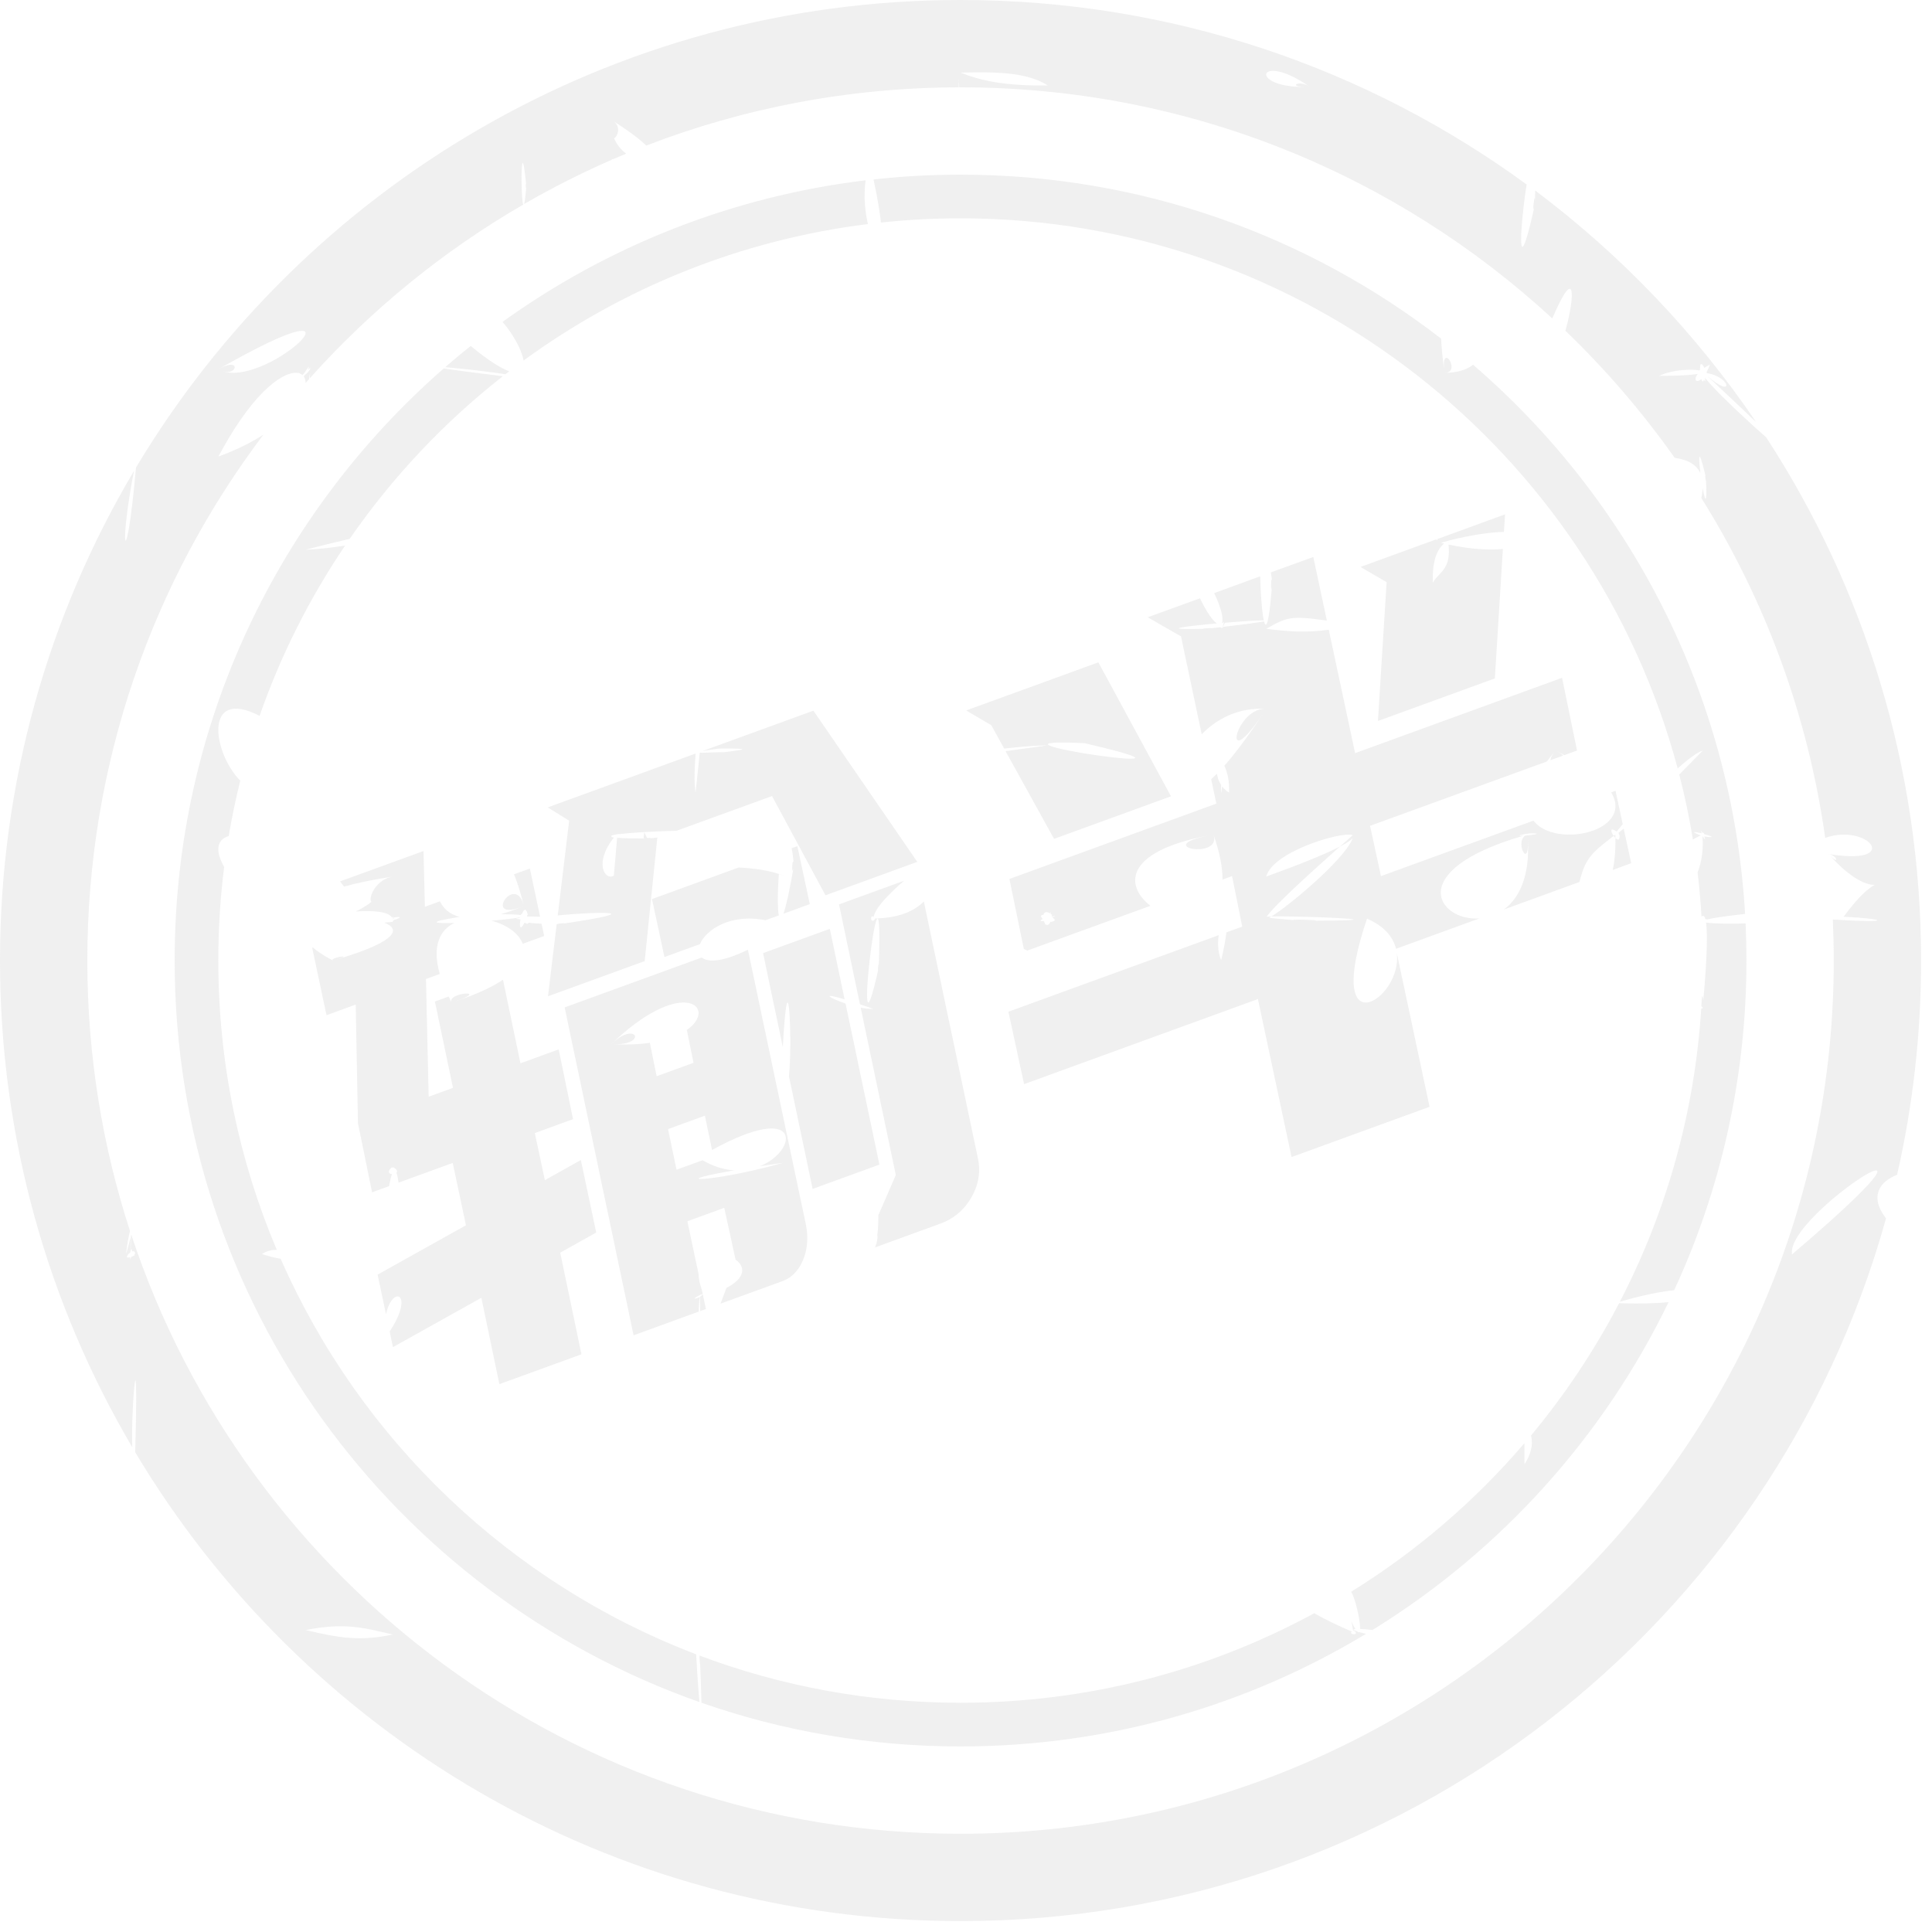 <?xml version="1.0" encoding="UTF-8"?>
<svg width="60px" height="60px" viewBox="0 0 60 60" version="1.1" xmlns="http://www.w3.org/2000/svg" xmlns:xlink="http://www.w3.org/1999/xlink">
    <title>89CEBD0B-72E5-40A9-BDA3-A89BFF21BCAF</title>
    <g id="Page-1" stroke="none" stroke-width="1" fill="none" fill-rule="evenodd" opacity="0.15">
        <g id="UiKit_Icons" transform="translate(-900, -3030)" fill="#999999">
            <g id="Icon_stamp_lose2_tc" transform="translate(900, 3030)">
                <path d="M51.531,11.669 L51.536,11.667 C51.529,11.671 51.528,11.672 51.527,11.672 L51.703,11.672 C52.231,11.668 52.553,11.643 52.722,11.613 C52.589,11.792 52.68,11.909 52.834,11.774 C52.857,11.855 52.888,11.885 52.92,11.787 C52.949,11.859 52.968,11.871 52.954,11.735 C53.033,11.841 53.171,11.993 53.345,12.171 L53.345,12.171 L53.517,12.343 C53.617,12.443 53.725,12.547 53.836,12.653 L53.836,12.653 L53.972,12.782 L54.11,12.911 C54.226,13.019 54.343,13.126 54.457,13.231 L54.457,13.231 L54.594,13.354 C54.683,13.434 54.769,13.511 54.852,13.584 C57.894,18.258 59.661,23.838 59.661,29.831 C59.661,32.117 59.404,34.344 58.916,36.484 C58.363,36.698 58.05,37.165 58.572,37.838 C55.075,50.425 43.531,59.661 29.831,59.661 C18.936,59.661 9.405,53.821 4.199,45.1 C4.219,44.367 4.228,43.847 4.23,43.494 L4.23,43.494 L4.229,43.284 C4.224,42.411 4.153,43.064 4.119,43.861 L4.119,43.861 L4.112,44.034 L4.107,44.208 C4.106,44.237 4.106,44.265 4.105,44.294 L4.105,44.294 L4.102,44.464 C4.102,44.492 4.102,44.52 4.102,44.547 L4.102,44.707 C4.103,44.791 4.104,44.871 4.107,44.943 C1.497,40.512 0,35.346 0,29.831 C0,24.277 1.518,19.077 4.161,14.625 C3.97,15.608 3.892,16.318 3.885,16.625 L3.885,16.707 C3.896,17.041 4.06,16.423 4.234,14.396 L4.222,14.522 C9.434,5.823 18.952,0 29.831,0 C36.404,0 42.481,2.126 47.411,5.729 C47.388,5.876 47.364,6.037 47.343,6.203 L47.343,6.203 L47.315,6.432 C47.195,7.464 47.179,8.438 47.576,6.757 L47.576,6.757 L47.649,6.431 L47.636,6.474 C47.587,6.611 47.654,6.02 47.669,6.186 L47.672,6.244 L47.671,6.292 L47.674,6.123 C47.675,6.05 47.675,5.981 47.675,5.916 C50.342,7.917 52.665,10.348 54.537,13.108 C54.177,12.764 53.71,12.322 53.118,11.768 L53.118,11.768 L52.968,11.627 L53.018,11.672 C53.874,12.425 53.752,11.698 53.007,11.588 L52.999,11.586 C52.999,11.576 53.004,11.567 53.007,11.558 L53.009,11.535 L53.043,11.467 L53.043,11.467 L53.064,11.422 L53.093,11.349 L53.093,11.352 L53.094,11.351 L53.105,11.323 C53.044,11.353 52.99,11.384 52.942,11.415 L52.942,11.415 L52.93,11.424 C52.874,11.308 52.839,11.289 52.819,11.321 C52.805,11.306 52.801,11.323 52.805,11.359 C52.8,11.381 52.798,11.41 52.796,11.443 L52.796,11.443 L52.796,11.487 C52.786,11.491 52.778,11.497 52.774,11.503 C52.549,11.462 52.012,11.47 51.593,11.643 L51.593,11.643 L51.547,11.663 L51.544,11.663 L51.537,11.666 L51.531,11.669 Z M9.626,11.627 L9.627,11.624 L9.627,11.593 L9.628,11.593 L9.628,11.579 L9.595,11.774 C9.595,11.775 9.594,11.777 9.594,11.779 C9.559,11.817 9.525,11.855 9.491,11.894 C9.49,11.813 9.471,11.745 9.436,11.692 C9.445,11.677 9.454,11.662 9.463,11.648 L9.463,11.648 L9.474,11.64 L9.54,11.587 C9.519,11.599 9.567,11.551 9.569,11.557 L9.562,11.568 L9.603,11.509 C9.651,11.435 9.642,11.424 9.609,11.445 L9.586,11.461 L9.556,11.484 L9.58,11.438 C9.63,11.334 9.559,11.417 9.486,11.532 L9.458,11.576 L9.459,11.576 L9.438,11.599 C9.421,11.617 9.406,11.634 9.393,11.648 C9.368,11.626 9.338,11.609 9.303,11.596 C9.287,11.574 9.279,11.572 9.276,11.588 C8.871,11.488 7.942,12.067 6.883,13.993 L6.883,13.993 L6.791,14.163 L6.782,14.179 C7.342,13.975 7.805,13.741 8.179,13.501 C4.746,18.044 2.712,23.7 2.712,29.831 C2.712,32.761 3.177,35.582 4.036,38.226 C3.991,38.419 3.949,38.646 3.922,38.875 L3.922,38.875 L3.922,38.878 L3.92,38.899 L3.919,38.908 L3.917,38.933 L3.915,38.944 L3.915,38.951 L3.967,38.765 C3.984,38.704 4,38.646 4.014,38.591 L4.054,38.436 L4.054,38.538 C4.053,38.603 4.053,38.659 4.052,38.707 L4.052,38.775 L4.052,38.864 C4.05,38.873 4.047,38.884 4.046,38.895 C3.949,38.964 3.869,39.096 4.039,39.044 C4.041,39.069 4.045,39.095 4.052,39.12 L4.051,39.119 L4.062,39.075 L4.062,39.075 L4.069,39.036 C4.102,39.024 4.143,39.006 4.193,38.982 L4.193,38.982 L4.174,38.985 C4.16,38.979 4.187,38.934 4.193,38.954 L4.193,38.954 L4.192,38.966 L4.195,38.926 C4.193,38.895 4.183,38.876 4.169,38.866 L4.145,38.857 L4.123,38.859 L4.115,38.86 L4.098,38.865 C4.105,38.769 4.079,38.779 4.058,38.841 L4.058,38.839 L4.06,38.755 C4.062,38.691 4.064,38.613 4.065,38.525 L4.068,38.384 C4.072,38.372 4.075,38.36 4.078,38.348 C7.649,49.153 17.829,56.949 29.831,56.949 C44.808,56.949 56.949,44.808 56.949,29.831 C56.949,29.404 56.939,28.979 56.92,28.557 C58.875,28.68 58.547,28.529 57.255,28.47 C57.74,27.811 58.054,27.57 58.204,27.49 L58.204,27.49 L58.224,27.479 L58.188,27.48 C58.012,27.476 57.634,27.372 57.063,26.814 L56.928,26.677 L56.849,26.59 L56.901,26.639 C57.094,26.806 57.056,26.602 56.842,26.536 L56.785,26.522 L56.943,26.546 C59.047,26.839 57.999,25.561 56.683,26.02 C56.145,22.187 54.804,18.612 52.838,15.468 L52.857,15.368 L52.857,15.368 L52.878,15.167 L52.891,15.229 C52.95,15.534 53.005,15.657 52.989,15.109 L52.984,14.991 L52.977,14.851 L52.979,14.89 C52.982,15.032 52.942,14.711 52.966,14.784 L52.972,14.808 L52.938,14.662 C52.751,13.89 52.748,14.187 52.8,14.627 L52.808,14.697 C52.7,14.456 52.46,14.283 52.007,14.216 C51.003,12.795 49.867,11.474 48.616,10.272 C48.911,9.215 48.951,8.157 48.208,9.889 C43.377,5.434 36.922,2.712 29.831,2.712 L29.788,2.711 L29.788,2.695 C29.787,2.685 29.786,2.677 29.785,2.665 L29.785,2.665 L29.784,2.655 L29.783,2.64 L29.784,2.638 L29.782,2.617 L29.782,2.604 L29.782,2.604 L29.779,2.568 L29.777,2.546 L29.777,2.532 C29.775,2.51 29.774,2.49 29.773,2.475 L29.773,2.475 L29.771,2.457 L29.774,2.64 C29.774,2.664 29.775,2.689 29.775,2.713 L29.831,2.712 C26.39,2.712 23.099,3.353 20.07,4.521 C19.869,4.325 19.539,4.072 19.037,3.755 L19.037,3.755 L19.087,3.792 C19.278,3.96 19.178,4.232 19.084,4.286 L19.084,4.286 L19.071,4.29 L19.076,4.303 C19.153,4.493 19.29,4.651 19.446,4.773 C19.312,4.827 19.177,4.884 19.042,4.942 L18.983,4.944 C18.996,4.947 19.008,4.95 19.02,4.952 C18.075,5.363 17.159,5.826 16.275,6.338 C16.292,6.294 16.311,6.171 16.333,5.94 L16.333,5.94 L16.342,5.822 L16.34,5.837 C16.328,5.908 16.323,5.615 16.338,5.729 L16.34,5.742 L16.329,5.62 C16.24,4.754 16.201,5.039 16.197,5.485 L16.198,5.67 C16.202,5.978 16.22,6.298 16.25,6.354 C13.764,7.793 11.528,9.618 9.623,11.745 L9.626,11.673 L9.626,11.673 L9.625,11.669 L9.626,11.663 L9.626,11.632 L9.627,11.626 L9.626,11.627 Z M40.814,50.1 C41.151,50.292 41.555,50.49 42.034,50.691 L41.977,50.668 C41.869,50.789 42.279,50.786 42.025,50.629 L42.025,50.629 L42.033,50.639 C42.032,50.642 42.028,50.643 42.025,50.643 L42.025,50.643 L42.022,50.631 L42.004,50.528 C41.993,50.472 41.981,50.416 41.969,50.362 C42.018,50.463 42.059,50.537 42.093,50.588 C42.006,50.595 42.005,50.619 42.157,50.67 C42.181,50.691 42.198,50.696 42.21,50.686 C42.264,50.702 42.333,50.721 42.418,50.743 C38.744,52.962 34.436,54.237 29.831,54.237 C27.011,54.237 24.304,53.759 21.784,52.88 C21.78,52.633 21.768,52.261 21.746,51.733 L21.746,51.733 L21.739,51.583 L21.742,51.645 C21.747,51.857 21.714,51.377 21.727,51.426 L21.73,51.447 L21.726,51.416 C24.247,52.363 26.978,52.881 29.831,52.881 C33.777,52.881 37.492,51.89 40.739,50.142 Z M9.572,17.051 L9.575,17.05 L9.548,17.058 L9.568,17.053 L9.537,17.061 L9.529,17.063 L9.522,17.064 L9.513,17.067 C9.51,17.068 9.507,17.069 9.503,17.07 L9.492,17.073 C9.923,17.053 10.342,17.004 10.718,16.942 C9.617,18.569 8.72,20.344 8.062,22.231 C6.313,21.335 6.602,23.372 7.461,24.244 C7.321,24.809 7.201,25.383 7.102,25.964 C6.684,26.094 6.712,26.485 6.961,26.924 C6.841,27.876 6.78,28.846 6.78,29.831 C6.78,33.017 7.426,36.053 8.595,38.813 C8.436,38.814 8.279,38.847 8.136,38.948 C8.345,39.012 8.537,39.067 8.715,39.091 C11.188,44.722 15.848,49.175 21.619,51.376 C21.628,51.531 21.638,51.703 21.649,51.878 L21.663,52.091 C21.682,52.369 21.702,52.642 21.721,52.858 C12.228,49.515 5.424,40.467 5.424,29.831 C5.424,22.495 8.66,15.916 13.782,11.442 C14.063,11.487 14.632,11.564 15.616,11.684 C13.787,13.117 12.182,14.821 10.858,16.736 C10.595,16.796 10.286,16.87 9.929,16.96 L9.929,16.96 L9.715,17.014 L9.695,17.02 L9.643,17.033 L9.588,17.048 L9.572,17.051 Z M12.203,50.762 C11.32,50.559 10.731,50.378 9.492,50.622 C10.548,50.874 11.181,50.974 12.203,50.762 Z M42.687,50.581 L42.621,50.62 C42.48,50.604 42.344,50.592 42.238,50.588 L42.238,50.588 L42.239,50.551 C42.235,50.263 42.08,49.614 41.961,49.434 C43.985,48.18 45.8,46.621 47.342,44.821 C47.342,45.039 47.342,45.257 47.343,45.476 C47.537,45.177 47.622,44.878 47.548,44.58 C48.598,43.318 49.517,41.942 50.283,40.473 L50.374,40.475 C50.962,40.492 51.442,40.475 51.818,40.441 C49.794,44.625 46.611,48.144 42.687,50.581 Z M23.227,29.493 L25.025,38.019 L25.054,38.191 C25.097,38.53 25.059,38.843 24.94,39.129 C24.82,39.415 24.646,39.617 24.418,39.735 L24.299,39.787 L22.377,40.486 L22.56,39.998 C23.194,39.666 23.127,39.316 22.844,39.118 L22.492,37.51 L21.347,37.927 L21.695,39.571 C21.697,39.707 21.728,39.868 21.797,40.058 L21.923,40.651 L21.744,40.716 L21.744,40.549 C21.743,40.425 21.741,40.344 21.738,40.301 L21.736,40.275 L21.775,40.245 C21.998,40.06 21.36,40.403 21.639,40.318 L21.639,40.318 L21.68,40.303 C21.682,40.3 21.71,40.288 21.716,40.288 L21.713,40.293 L21.727,40.281 C21.719,40.338 21.708,40.507 21.698,40.733 L19.677,41.469 L17.536,31.286 L21.795,29.736 C21.982,29.892 22.439,29.883 23.227,29.493 Z M52.981,28.651 C53.101,28.671 53.322,28.681 53.587,28.684 L53.587,28.684 L53.911,28.684 C53.986,28.683 54.062,28.682 54.139,28.68 L54.139,28.68 L54.211,28.678 C54.228,29.06 54.237,29.444 54.237,29.831 C54.237,33.486 53.433,36.955 51.993,40.068 C51.58,40.112 51.029,40.217 50.352,40.414 L50.352,40.414 L50.306,40.428 C51.736,37.671 52.625,34.589 52.834,31.322 C52.878,31.32 52.894,31.308 52.871,31.285 L52.871,31.285 L52.881,31.283 C52.867,31.272 52.852,31.262 52.837,31.251 C52.845,31.147 52.85,31.042 52.855,30.937 L52.868,31.019 L52.875,31.049 L52.869,31.009 C52.852,30.873 52.894,30.952 52.894,31.083 L52.892,31.117 L52.912,30.906 C53.02,29.677 53.025,28.997 52.989,28.705 Z M55.653,38.957 C59.365,35.797 58.459,36.025 57.243,36.969 L57.106,37.077 C56.992,37.169 56.877,37.266 56.763,37.366 L56.763,37.366 L56.626,37.49 C56.084,37.991 55.625,38.548 55.648,38.912 L55.648,38.912 L55.651,38.95 Z M28.075,27.353 C27.572,27.789 27.153,28.226 27.119,28.527 L27.126,28.49 L27.129,28.475 C27.025,28.391 27.027,28.654 27.138,28.583 L27.185,28.54 L27.173,28.547 C27.168,28.545 27.169,28.533 27.174,28.532 L27.174,28.532 L27.182,28.537 L27.173,28.526 C27.934,28.504 28.39,28.295 28.69,27.997 L30.371,35.976 L30.397,36.133 C30.44,36.498 30.362,36.85 30.165,37.191 C29.968,37.531 29.698,37.781 29.353,37.94 L29.201,38.002 L27.177,38.739 C27.242,38.573 27.258,38.454 27.249,38.386 L27.249,38.386 L27.243,38.364 L27.251,38.309 C27.273,38.126 27.28,37.932 27.278,37.74 L27.82,36.492 L26.73,31.294 C26.871,31.321 27.006,31.337 27.119,31.331 L27.119,31.331 L26.947,31.27 C26.861,31.241 26.781,31.213 26.706,31.188 L26.057,28.087 Z M25.771,28.846 L26.229,31.035 C25.46,30.803 25.766,31.001 26.259,31.166 L27.311,36.168 L25.237,36.923 L24.501,33.421 C24.528,33.182 24.541,32.838 24.543,32.489 L24.543,32.489 L24.543,32.218 C24.534,31.163 24.432,30.307 24.311,32.517 L23.698,29.601 L25.771,28.846 Z M21.891,34.649 L20.746,35.065 L21.01,36.327 L21.82,36.032 C22.136,36.217 22.441,36.311 22.724,36.34 L22.809,36.346 L22.697,36.365 C20.607,36.733 22.12,36.718 24.183,36.15 L24.315,36.113 L24.092,36.145 C23.948,36.166 23.81,36.186 23.68,36.206 L23.593,36.219 L23.666,36.19 C24.801,35.677 24.881,34.191 22.114,35.714 L21.891,34.649 Z M47.623,25.486 C48.295,26.364 50.764,25.826 50.037,24.608 L50.171,24.558 L50.396,25.597 C50.314,25.693 50.249,25.771 50.208,25.825 C49.993,25.678 50.021,25.815 50.099,25.937 L50.114,25.959 L50.166,25.919 L50.166,25.919 L50.167,26.023 L50.188,26.043 C50.248,26.096 50.304,26.099 50.297,25.964 L50.289,25.898 L50.291,25.917 C50.287,25.939 50.263,25.886 50.273,25.879 L50.288,25.884 L50.263,25.867 C50.272,25.86 50.281,25.853 50.291,25.845 L50.291,25.845 L50.37,25.779 C50.387,25.764 50.405,25.749 50.425,25.731 L50.658,26.807 L50.085,27.018 C50.15,26.717 50.18,26.356 50.166,25.919 L50.167,26.023 L50.157,26.013 C50.147,26.001 50.137,25.989 50.127,25.976 L50.114,25.959 L50.047,26.011 C49.415,26.499 49.231,26.674 49.05,27.391 L46.706,28.245 C47.17,27.905 47.516,27.231 47.449,26.086 L47.449,26.086 L47.447,26.065 L47.451,26.157 C47.47,26.947 47.085,26.226 47.329,25.982 L47.368,25.951 C47.377,25.95 47.386,25.949 47.396,25.948 L47.396,25.948 L47.522,25.935 C47.728,25.909 47.881,25.873 47.455,25.882 L47.455,25.882 L47.479,25.883 C47.49,25.887 47.382,25.9 47.416,25.891 L47.416,25.891 L47.346,25.904 C47.109,25.955 47.175,25.963 47.313,25.954 C43.575,27.036 44.665,28.613 45.944,28.523 L43.355,29.465 C43.273,29.133 43.037,28.815 42.568,28.582 L42.568,28.582 L42.465,28.533 L42.459,28.531 L42.454,28.529 C41.077,32.589 43.562,31.051 43.38,29.602 L44.396,34.373 L40.111,35.933 L39.066,31.026 L31.804,33.669 L31.317,31.42 L37.848,29.043 C37.816,29.268 37.819,29.532 37.901,29.763 L37.901,29.763 L37.922,29.815 L37.925,29.823 L37.925,29.823 C38.014,29.445 38.064,29.16 38.086,28.956 L38.579,28.777 L38.263,27.207 L37.966,27.317 C37.969,26.951 37.886,26.491 37.686,25.919 L37.689,25.932 L37.704,25.988 C37.829,26.662 35.94,26.315 37.375,25.982 L37.525,25.949 L37.476,25.958 C34.858,26.471 34.962,27.546 35.73,28.13 L31.903,29.521 C31.869,29.505 31.833,29.488 31.796,29.47 L31.349,27.297 L37.776,24.957 L37.614,24.2 C37.671,24.148 37.729,24.092 37.791,24.03 C37.816,24.165 37.858,24.281 37.923,24.378 C37.912,24.626 37.916,24.738 37.955,24.422 L37.955,24.422 L38.007,24.486 C38.053,24.534 38.107,24.577 38.17,24.615 C38.183,24.256 38.126,24.007 38.024,23.78 C38.349,23.412 38.734,22.907 39.179,22.232 L39.179,22.232 L39.206,22.188 L39.129,22.302 C37.984,23.952 38.339,22.156 39.186,22.019 L39.254,22.012 L39.322,22.012 C38.454,21.964 37.779,22.331 37.32,22.803 L36.678,19.764 L35.644,19.17 L37.267,18.581 C37.48,19.025 37.663,19.273 37.789,19.361 C36.804,19.449 35.947,19.561 37.34,19.529 L37.34,19.529 L37.42,19.526 L37.375,19.526 C37.261,19.524 37.71,19.492 37.613,19.51 L37.613,19.51 L37.579,19.515 L37.746,19.497 L37.909,19.479 C37.915,19.495 37.929,19.503 37.945,19.501 L37.966,19.493 L38.01,19.335 L38.003,19.333 L38.004,19.32 L38.017,19.302 L37.993,19.323 L37.993,19.323 L37.971,19.346 L37.95,19.348 C38,19.226 37.937,18.894 37.708,18.419 L39.136,17.898 C39.148,18.432 39.19,19.011 39.249,19.266 C39.064,19.264 38.56,19.296 38.042,19.34 L38.042,19.34 L37.966,19.493 L37.971,19.492 L37.995,19.467 C38.734,19.38 39.117,19.326 39.255,19.298 C39.321,19.55 39.407,19.382 39.494,18.288 L39.494,18.288 L39.5,18.198 L39.496,18.241 C39.468,18.47 39.467,17.956 39.495,17.997 L39.503,18.02 L39.505,18.034 L39.479,17.851 C39.475,17.826 39.471,17.801 39.467,17.777 L40.786,17.298 L41.206,19.272 C40.071,19.11 39.963,19.17 39.322,19.528 C39.957,19.61 40.563,19.657 41.266,19.557 L42.084,23.39 L48.511,21.05 L48.976,23.308 L48.584,23.451 C48.497,23.405 48.407,23.358 48.313,23.312 L48.318,23.314 L48.416,23.367 C48.472,23.401 48.516,23.433 48.549,23.464 L48.15,23.609 C48.155,23.552 48.183,23.482 48.245,23.396 L48.245,23.396 L48.299,23.327 L48.18,23.469 C48.13,23.531 48.083,23.59 48.038,23.649 L42.548,25.647 L42.887,27.209 Z M21.331,31.987 C22.296,31.315 21.267,30.329 19.134,32.283 L19.134,32.283 L18.986,32.42 L18.983,32.425 L19.175,32.434 C19.557,32.447 19.892,32.428 20.182,32.386 L20.393,33.423 L21.538,33.007 Z M18.983,32.425 C19.782,31.659 20.138,32.495 18.983,32.425 Z M27.298,29.815 C27.429,25.41 26.408,34.044 27.29,30.046 L27.289,30.051 L27.277,30.1 C27.246,30.21 27.281,29.91 27.29,29.95 L27.291,29.982 L27.291,29.986 Z M25.261,22.071 L28.487,26.766 L25.636,27.804 L23.976,24.722 L21.011,25.8 C20.724,25.806 20.383,25.82 20.064,25.838 L20.007,25.841 L20.092,26.024 L20.125,26.023 L20.125,26.023 L20.177,26.021 C20.228,26.023 20.233,26.028 20.101,26.041 L20.101,26.041 L20.244,26.028 L20.244,26.028 L20.207,26.033 L20.358,26.018 L20.442,26.007 L20.413,26.019 L20.021,29.848 L17.019,30.94 L17.288,28.702 L17.356,28.704 L17.313,28.702 C17.217,28.69 17.755,28.641 17.445,28.69 L17.445,28.69 L17.594,28.669 C20.195,28.279 18.575,28.31 17.322,28.428 L17.676,25.487 L17.012,25.074 L21.603,23.402 L21.602,23.414 C21.6,23.443 21.598,23.472 21.596,23.501 L21.59,23.588 L21.58,23.759 C21.565,24.07 21.565,24.359 21.593,24.562 L21.593,24.562 L21.6,24.609 L21.601,24.612 L21.633,24.329 C21.663,24.053 21.689,23.806 21.71,23.585 L21.731,23.374 C21.803,23.381 21.975,23.376 22.173,23.365 C22.266,23.364 22.374,23.362 22.499,23.359 L22.499,23.359 L22.637,23.342 C22.749,23.327 22.835,23.315 22.898,23.305 C22.997,23.292 23.057,23.279 23.05,23.269 C23.055,23.264 23.04,23.26 23.012,23.258 C22.968,23.253 22.887,23.249 22.756,23.247 L22.756,23.247 L22.489,23.246 L22.318,23.248 C22.055,23.284 21.888,23.311 21.795,23.33 L21.81,23.327 L25.261,22.071 Z M22.944,26.94 C23.38,26.972 23.867,27.001 24.407,27.223 L24.325,27.193 L24.188,27.145 C24.186,27.173 24.184,27.201 24.182,27.229 L24.172,27.398 C24.162,27.565 24.157,27.729 24.156,27.877 L24.156,28.02 C24.158,28.196 24.168,28.34 24.186,28.429 L23.772,28.579 C22.676,28.358 21.919,28.884 21.737,29.321 L20.635,29.721 L20.249,27.921 Z M16.132,28.493 L16.142,28.509 C15.958,28.527 16.034,28.542 16.165,28.551 C16.125,28.753 16.142,28.938 16.293,28.652 C16.365,28.704 16.402,28.693 16.414,28.654 L16.414,28.654 L16.442,28.659 C16.529,28.67 16.652,28.679 16.817,28.687 L16.9,29.068 L16.233,29.31 C16.111,28.974 15.715,28.711 15.263,28.593 C15.627,28.563 15.955,28.526 16.132,28.493 L16.132,28.493 Z M32.626,28.366 C32.647,28.301 32.634,28.316 32.607,28.365 C32.484,28.29 32.424,28.334 32.404,28.413 C32.326,28.412 32.292,28.445 32.386,28.542 C32.277,28.589 32.3,28.622 32.416,28.6 C32.427,28.635 32.442,28.667 32.46,28.691 C32.444,28.734 32.442,28.748 32.47,28.701 C32.511,28.744 32.566,28.741 32.621,28.632 C32.806,28.61 32.775,28.548 32.68,28.497 C32.709,28.482 32.739,28.465 32.77,28.446 C32.737,28.451 32.706,28.457 32.677,28.462 L32.677,28.462 L32.679,28.453 L32.676,28.462 L32.665,28.465 C32.659,28.446 32.665,28.406 32.688,28.425 L32.688,28.425 L32.622,28.375 Z M40.68,28.476 C40.214,28.462 39.749,28.455 39.502,28.461 L39.483,28.461 L39.434,28.49 L39.434,28.49 L39.409,28.501 L39.433,28.505 C39.549,28.521 39.763,28.542 40.102,28.569 L40.255,28.581 L40.407,28.591 L40.354,28.588 C40.157,28.572 40.125,28.564 40.178,28.561 L40.206,28.56 L40.356,28.56 C40.376,28.56 40.397,28.56 40.418,28.561 L40.418,28.561 L40.617,28.567 C40.897,28.577 41.091,28.594 40.449,28.595 L40.813,28.594 C42.837,28.586 41.967,28.52 40.905,28.483 L40.905,28.483 Z M12.205,28.48 L12.204,28.482 L12.197,28.477 L12.204,28.463 L12.204,28.463 L12.178,28.497 C12.063,28.306 11.576,28.269 11.047,28.307 C11.182,28.245 11.318,28.167 11.449,28.073 L11.449,28.073 L11.536,28.007 C11.427,27.922 11.637,27.365 12.124,27.239 L12.124,27.239 L12.203,27.223 C11.576,27.317 11.077,27.423 10.687,27.534 L10.56,27.373 L13.152,26.43 L13.195,28.161 L13.662,27.991 C13.769,28.215 13.963,28.392 14.268,28.476 C13.218,28.643 13.483,28.683 14.109,28.663 C13.668,28.879 13.406,29.371 13.657,30.248 L13.229,30.404 L13.312,34.06 L14.068,33.785 L13.507,31.103 L13.932,30.949 C13.961,31.009 13.993,31.071 14.026,31.134 L14.024,31.132 L14.014,31.1 C13.964,30.837 15.007,30.752 14.365,31.015 L14.266,31.053 L14.164,31.087 L14.236,31.066 C14.85,30.858 15.302,30.642 15.621,30.427 L16.163,33.023 L17.35,32.59 L17.796,34.756 L16.609,35.189 L16.921,36.651 L18.039,36.026 L18.516,38.278 L17.398,38.903 L18.057,42.059 L15.509,42.986 L14.949,40.304 L12.204,41.836 L12.102,41.348 C12.892,40.162 12.186,39.889 11.988,40.816 L11.727,39.585 L14.471,38.052 L14.06,36.116 L12.378,36.727 C12.357,36.581 12.335,36.482 12.312,36.422 C12.352,36.383 12.34,36.318 12.184,36.236 C12.229,36.26 12.169,36.274 12.17,36.256 L12.17,36.256 L12.183,36.236 L12.129,36.289 C12.04,36.388 12.075,36.441 12.139,36.457 L12.173,36.462 C12.141,36.548 12.111,36.679 12.083,36.835 L11.555,37.028 L11.117,34.883 L11.047,31.198 L10.14,31.528 L9.696,29.434 L9.718,29.425 C9.854,29.547 10.058,29.682 10.342,29.831 L10.342,29.831 L10.325,29.816 C10.285,29.735 11.02,29.624 10.45,29.798 L10.45,29.798 L10.58,29.76 C12.369,29.217 12.439,28.837 11.928,28.654 C12.016,28.646 12.106,28.638 12.2,28.629 L12.2,28.629 L12.203,28.591 L12.203,28.591 L12.214,28.588 C12.228,28.585 12.234,28.582 12.238,28.578 L12.246,28.561 C12.27,28.557 12.296,28.555 12.259,28.569 L12.264,28.566 L12.334,28.539 C12.488,28.474 12.4,28.469 12.275,28.486 L12.227,28.494 L12.214,28.586 L12.205,28.48 Z M29.831,5.424 C35.452,5.424 40.629,7.324 44.755,10.517 C44.767,10.76 44.791,11.036 44.831,11.349 L44.831,11.349 L44.857,11.547 L44.847,11.462 C44.775,10.684 45.297,11.429 44.972,11.559 L44.922,11.573 L44.861,11.578 C45.265,11.578 45.552,11.482 45.748,11.328 C50.604,15.509 53.796,21.571 54.195,28.382 C53.564,28.453 53.197,28.509 53.019,28.554 C52.998,28.548 52.978,28.544 52.959,28.539 L52.959,28.539 L52.954,28.515 C52.924,28.415 52.864,28.434 52.827,28.48 L52.842,28.467 C52.815,28.005 52.774,27.547 52.721,27.093 C52.858,26.738 52.908,26.35 52.868,25.919 L52.871,25.976 L52.878,25.975 C52.946,26.096 52.972,26.077 52.93,25.978 L52.93,25.978 L52.998,25.987 C53.29,26.022 53.125,25.958 52.928,25.904 L52.928,25.904 L52.922,25.891 C52.906,25.859 52.886,25.854 52.87,25.865 C52.864,25.856 52.859,25.847 52.853,25.838 L52.853,25.838 L52.826,25.799 C52.821,25.791 52.818,25.787 52.812,25.78 C52.822,25.809 52.831,25.835 52.84,25.859 L52.84,25.859 L52.848,25.88 C52.62,25.827 52.425,25.803 52.893,25.973 L52.836,25.952 L52.814,25.944 C52.727,25.986 52.647,26.028 52.574,26.072 C52.464,25.389 52.322,24.715 52.151,24.053 C52.371,23.831 52.615,23.584 52.881,23.312 C52.707,23.358 52.386,23.605 52.024,23.931 L52.101,23.862 C49.472,14.025 40.497,6.78 29.831,6.78 C28.996,6.78 28.171,6.824 27.359,6.911 C27.325,6.589 27.252,6.151 27.129,5.574 C28.015,5.474 28.917,5.424 29.831,5.424 Z M42.007,26.029 L41.993,26.046 C41.943,26.097 41.847,26.163 41.694,26.247 L41.612,26.29 L41.422,26.46 C40.667,27.132 40.151,27.613 39.819,27.94 L39.669,28.091 C39.578,28.183 39.507,28.259 39.454,28.321 L39.454,28.321 L39.389,28.399 C39.36,28.435 39.341,28.463 39.331,28.483 L39.337,28.472 L39.349,28.47 C39.372,28.467 39.407,28.464 39.453,28.463 L39.483,28.461 L39.504,28.45 C39.784,28.277 40.344,27.839 40.866,27.362 L41.007,27.232 L41.141,27.104 C41.163,27.083 41.185,27.062 41.207,27.04 L41.334,26.913 C41.639,26.602 41.886,26.304 41.986,26.086 L42.007,26.029 Z M16.456,26.974 L16.773,28.47 C16.694,28.467 16.619,28.465 16.551,28.464 L16.551,28.464 L16.417,28.464 L16.377,28.465 L16.389,28.436 L16.379,28.458 C16.362,28.483 16.369,28.431 16.38,28.413 L16.388,28.407 L16.393,28.416 L16.377,28.352 C16.331,28.21 16.276,28.241 16.231,28.333 L16.213,28.375 C16.198,28.383 16.182,28.395 16.169,28.416 C16.062,28.402 15.868,28.393 15.559,28.389 C15.776,28.328 16.013,28.244 16.271,28.137 L16.266,28.138 L16.149,28.184 C15.08,28.565 15.892,27.299 16.21,27.96 L16.244,28.042 L16.265,28.115 L16.22,27.937 C16.14,27.637 16.054,27.376 15.963,27.151 L16.456,26.974 Z M24.763,26.279 L25.149,28.078 L24.33,28.377 C24.408,28.161 24.516,27.694 24.658,26.866 L24.65,26.909 L24.642,26.953 C24.579,27.254 24.603,26.663 24.64,26.76 L24.649,26.798 L24.639,26.697 C24.622,26.558 24.605,26.44 24.587,26.341 L24.763,26.279 Z M20.007,25.841 L19.827,25.852 C19.596,25.867 19.389,25.885 19.237,25.903 C19.119,25.894 19.035,25.888 19.001,25.886 L19.001,25.886 L18.982,25.886 L19.214,25.905 C19.035,25.928 18.943,25.951 19.001,25.972 C18.965,25.986 18.981,25.999 19.066,26.01 C18.426,26.818 18.8,27.358 19.063,27.194 L19.063,27.194 L19.166,26.019 C19.339,26.032 19.644,26.041 20.122,26.043 L20.122,26.043 L20.067,26.043 C20.021,26.042 19.997,26.04 19.989,26.038 L19.989,26.038 L19.988,26.036 L19.985,26.037 L19.988,26.035 L20.007,25.841 Z M41.992,25.932 C41.664,25.821 39.538,26.435 39.322,27.223 C40.406,26.833 41.105,26.543 41.521,26.336 L41.612,26.29 C41.682,26.229 41.75,26.169 41.82,26.108 L42.009,25.94 Z M33.484,23.071 C31.642,23.001 32.878,23.282 34.01,23.449 L34.234,23.48 C35.264,23.619 36.018,23.63 33.908,23.134 L33.908,23.134 L33.678,23.08 L33.675,23.08 Z M32.461,23.158 L32.448,23.159 L32.474,23.155 L32.501,23.151 L32.519,23.149 C32.527,23.148 32.532,23.147 32.542,23.146 C32.396,23.149 32.239,23.156 32.079,23.166 L32.079,23.166 L31.885,23.18 L31.885,23.18 L31.787,23.187 L31.493,23.215 C31.39,23.225 31.287,23.236 31.186,23.248 L30.786,22.521 L30.006,22.064 L34.111,20.57 L36.366,24.73 L32.735,26.052 L31.229,23.328 C31.474,23.296 31.756,23.257 32.078,23.212 L32.078,23.212 L32.166,23.199 L32.173,23.198 L32.165,23.2 L32.17,23.199 L32.175,23.198 L32.173,23.198 L32.176,23.198 L32.183,23.197 C32.183,23.198 32.189,23.197 32.204,23.194 L32.204,23.194 L32.286,23.182 L32.298,23.181 L32.382,23.169 C32.396,23.167 32.41,23.165 32.423,23.163 L32.423,23.163 L32.427,23.162 L32.396,23.166 L32.437,23.16 L32.461,23.158 Z M44.986,16.912 C45.69,17.063 46.259,17.088 46.673,17.049 L46.424,21.069 L42.793,22.391 L43.063,18.079 L42.252,17.607 L44.611,16.748 L44.617,16.793 C44.629,16.774 44.639,16.756 44.65,16.737 L46.74,15.974 L46.706,16.519 C46.303,16.526 45.73,16.602 44.973,16.793 L44.973,16.793 L44.961,16.8 C44.891,16.818 44.819,16.837 44.746,16.857 L44.746,16.857 L44.847,16.879 C44.593,17.095 44.479,17.493 44.496,18.096 C44.546,18.008 44.608,17.939 44.672,17.872 L44.767,17.77 C44.923,17.594 45.052,17.367 44.973,16.793 Z M14.62,10.744 C15.163,11.194 15.551,11.436 15.814,11.53 L15.696,11.622 C15.532,11.597 15.345,11.57 15.152,11.546 L15.152,11.546 L14.977,11.524 C14.919,11.516 14.86,11.509 14.802,11.503 L14.802,11.503 L14.628,11.483 L14.628,11.483 L14.475,11.466 C14.222,11.439 13.992,11.417 13.825,11.404 C14.054,11.205 14.287,11.01 14.524,10.819 Z M8.426,11.229 C9.687,10.575 10.458,9.398 7.003,11.342 L7.003,11.342 L6.783,11.465 L6.883,11.413 C7.399,11.163 7.378,11.545 7.069,11.552 L7.003,11.548 L6.938,11.534 L6.973,11.545 C7.342,11.641 7.822,11.514 8.263,11.309 Z M26.881,5.6 L26.877,5.636 C26.817,6.105 26.866,6.583 26.954,6.958 C22.988,7.451 19.336,8.952 16.26,11.196 C16.205,10.873 15.95,10.398 15.607,9.996 C18.858,7.659 22.707,6.103 26.881,5.6 Z M40.547,2.609 C39.016,1.606 38.769,2.779 40.678,2.697 L40.678,2.697 L40.567,2.7 C39.992,2.702 40.304,2.488 40.622,2.662 L40.622,2.662 L40.671,2.693 Z M32.542,2.654 C31.853,2.216 30.841,2.236 29.831,2.255 C30.456,2.507 31.208,2.671 32.542,2.654 Z" id="Combined-Shape"></path>
            </g>
        </g>
    </g>
</svg>